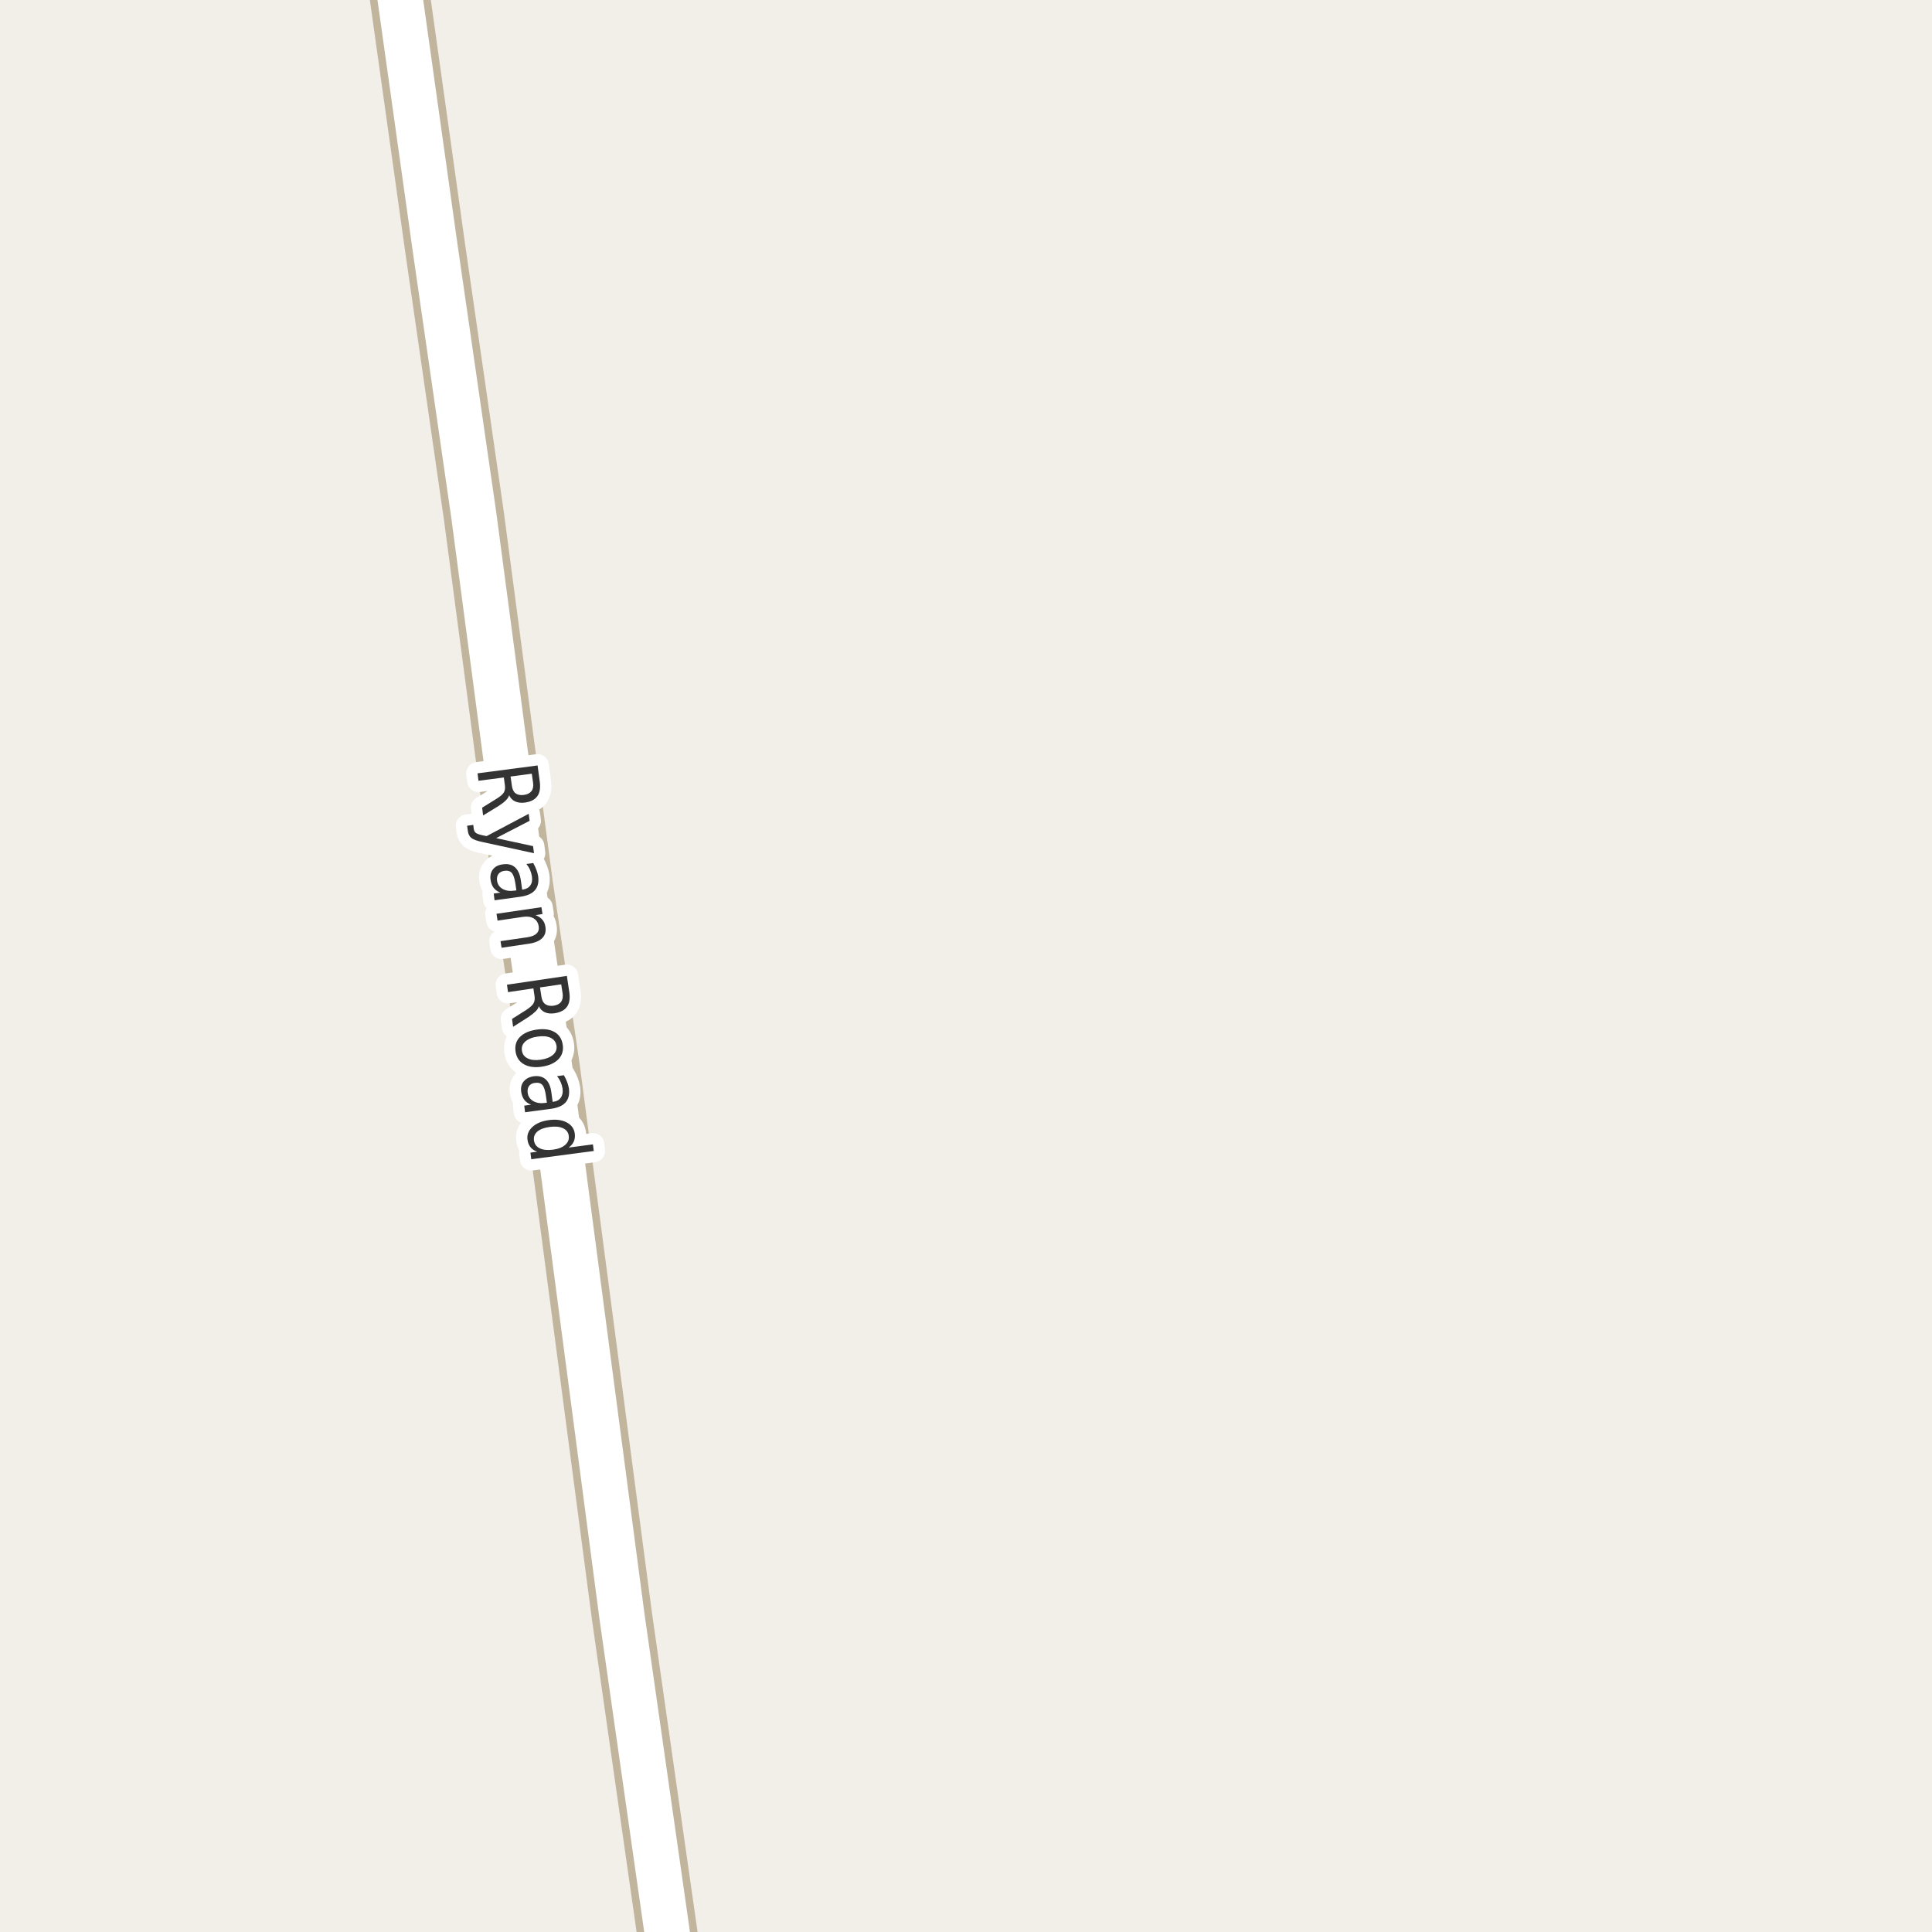<?xml version="1.0" encoding="UTF-8"?>
<svg xmlns="http://www.w3.org/2000/svg" xmlns:xlink="http://www.w3.org/1999/xlink" width="256pt" height="256pt" viewBox="0 0 256 256" version="1.1">
<g id="surface2">
<rect x="0" y="0" width="256" height="256" style="fill:rgb(94.902%,93.725%,91.373%);fill-opacity:1;stroke:none;"/>
<path style="fill:none;stroke-width:8;stroke-linecap:round;stroke-linejoin:round;stroke:rgb(75.686%,70.98%,61.569%);stroke-opacity:1;stroke-miterlimit:10;" d="M 89.535 264 L 82.406 214.113 L 72.828 141.441 L 69.238 117.027 L 62.785 68.305 L 57.66 32.867 L 56.027 21.223 L 51.785 -9 "/>
<path style="fill:none;stroke-width:6;stroke-linecap:round;stroke-linejoin:round;stroke:rgb(100%,100%,100%);stroke-opacity:1;stroke-miterlimit:10;" d="M 89.535 264 L 82.406 214.113 L 72.828 141.441 L 69.238 117.027 L 62.785 68.305 L 57.66 32.867 L 56.027 21.223 L 51.785 -9 "/>
<path style="fill:none;stroke-width:3;stroke-linecap:round;stroke-linejoin:round;stroke:rgb(100%,100%,100%);stroke-opacity:1;stroke-miterlimit:10;" d="M 67.465 105.379 C 67.41 105.586 67.27 105.805 67.043 106.035 C 66.812 106.273 66.484 106.527 66.059 106.801 L 64.012 108.051 L 63.887 107.02 L 65.809 105.832 C 66.297 105.527 66.613 105.254 66.762 105.004 C 66.906 104.762 66.953 104.449 66.902 104.066 L 66.762 103.02 L 63.402 103.457 L 63.277 102.473 L 71.23 101.426 L 71.527 103.613 C 71.629 104.445 71.516 105.082 71.184 105.52 C 70.859 105.965 70.312 106.242 69.543 106.348 C 69.043 106.41 68.613 106.355 68.262 106.191 C 67.906 106.035 67.641 105.762 67.465 105.379 Z M 70.465 102.52 L 67.652 102.895 L 67.824 104.098 C 67.887 104.574 68.047 104.914 68.309 105.113 C 68.578 105.32 68.949 105.395 69.418 105.332 C 69.875 105.27 70.207 105.102 70.418 104.832 C 70.625 104.57 70.699 104.199 70.637 103.723 Z M 63.914 111.57 C 63.176 111.414 62.688 111.23 62.445 111.023 C 62.195 110.812 62.047 110.512 61.992 110.117 L 61.898 109.414 L 62.711 109.305 L 62.773 109.82 C 62.805 110.059 62.895 110.234 63.039 110.352 C 63.188 110.477 63.508 110.59 64.008 110.695 L 64.477 110.789 L 70.055 107.836 L 70.18 108.758 L 65.742 111.055 L 70.633 112.117 L 70.758 113.055 Z M 68.297 117.105 C 68.191 116.395 68.031 115.918 67.812 115.668 C 67.594 115.418 67.266 115.324 66.828 115.387 C 66.484 115.438 66.223 115.578 66.047 115.809 C 65.879 116.047 65.816 116.34 65.859 116.684 C 65.93 117.184 66.18 117.551 66.609 117.793 C 67.035 118.031 67.562 118.105 68.188 118.012 L 68.422 117.98 Z M 68.938 118.824 L 65.531 119.293 L 65.422 118.402 L 66.312 118.277 C 65.926 118.129 65.625 117.918 65.406 117.637 C 65.195 117.355 65.062 117 65 116.574 C 64.926 116.02 65.035 115.559 65.328 115.184 C 65.617 114.816 66.055 114.598 66.641 114.527 C 67.305 114.434 67.836 114.562 68.234 114.918 C 68.641 115.27 68.898 115.848 69.016 116.652 L 69.188 117.887 L 69.281 117.871 C 69.727 117.809 70.055 117.625 70.266 117.324 C 70.484 117.02 70.555 116.625 70.484 116.137 C 70.441 115.844 70.359 115.551 70.234 115.262 C 70.109 114.98 69.945 114.719 69.75 114.48 L 70.656 114.355 C 70.832 114.668 70.973 114.969 71.078 115.262 C 71.191 115.551 71.27 115.84 71.312 116.121 C 71.414 116.902 71.27 117.516 70.875 117.965 C 70.488 118.41 69.844 118.699 68.938 118.824 Z M 70.055 125.051 L 66.461 125.582 L 66.32 124.707 L 69.883 124.191 C 70.445 124.105 70.852 123.941 71.102 123.691 C 71.352 123.449 71.445 123.137 71.383 122.754 C 71.309 122.273 71.086 121.918 70.711 121.691 C 70.344 121.473 69.875 121.402 69.305 121.488 L 65.93 121.988 L 65.789 121.082 L 71.742 120.207 L 71.883 121.113 L 70.961 121.254 C 71.344 121.41 71.648 121.613 71.867 121.863 C 72.086 122.121 72.219 122.445 72.273 122.832 C 72.367 123.434 72.227 123.926 71.852 124.301 C 71.477 124.684 70.875 124.934 70.055 125.051 Z M 71.395 133.324 C 71.352 133.543 71.215 133.766 70.988 133.996 C 70.758 134.223 70.434 134.48 70.02 134.762 L 67.988 136.059 L 67.848 135.012 L 69.754 133.809 C 70.242 133.484 70.555 133.199 70.691 132.949 C 70.836 132.707 70.883 132.395 70.832 132.012 L 70.676 130.965 L 67.316 131.465 L 67.176 130.48 L 75.113 129.309 L 75.441 131.496 C 75.555 132.316 75.449 132.953 75.129 133.402 C 74.805 133.859 74.258 134.145 73.488 134.262 C 72.996 134.332 72.57 134.293 72.207 134.137 C 71.852 133.98 71.582 133.707 71.395 133.324 Z M 74.363 130.434 L 71.551 130.84 L 71.738 132.043 C 71.801 132.512 71.965 132.844 72.238 133.043 C 72.52 133.25 72.887 133.324 73.348 133.262 C 73.816 133.188 74.148 133.016 74.348 132.746 C 74.543 132.473 74.613 132.105 74.551 131.637 Z M 73.738 138.559 C 73.664 138.078 73.402 137.73 72.957 137.512 C 72.508 137.301 71.93 137.25 71.223 137.355 C 70.512 137.457 69.973 137.676 69.598 138.012 C 69.23 138.344 69.086 138.75 69.16 139.23 C 69.23 139.699 69.488 140.035 69.926 140.246 C 70.371 140.465 70.949 140.52 71.66 140.418 C 72.367 140.312 72.91 140.094 73.285 139.762 C 73.66 139.426 73.809 139.027 73.738 138.559 Z M 74.566 138.434 C 74.68 139.191 74.492 139.828 74.004 140.34 C 73.512 140.859 72.777 141.191 71.801 141.34 C 70.832 141.484 70.035 141.375 69.41 141.012 C 68.793 140.656 68.43 140.098 68.316 139.34 C 68.199 138.566 68.387 137.926 68.879 137.418 C 69.379 136.906 70.113 136.578 71.082 136.434 C 72.059 136.289 72.855 136.391 73.473 136.746 C 74.086 137.098 74.449 137.66 74.566 138.434 Z M 72.34 145.223 C 72.246 144.512 72.09 144.027 71.871 143.77 C 71.652 143.52 71.324 143.426 70.887 143.488 C 70.543 143.527 70.281 143.664 70.105 143.895 C 69.938 144.133 69.875 144.43 69.918 144.785 C 69.98 145.273 70.223 145.645 70.652 145.895 C 71.078 146.145 71.605 146.227 72.23 146.145 L 72.465 146.113 Z M 72.98 146.926 L 69.574 147.379 L 69.465 146.504 L 70.371 146.379 C 69.973 146.223 69.672 146.004 69.465 145.723 C 69.254 145.441 69.121 145.086 69.059 144.66 C 68.984 144.105 69.098 143.648 69.402 143.285 C 69.703 142.918 70.141 142.695 70.715 142.613 C 71.379 142.527 71.91 142.664 72.309 143.02 C 72.703 143.371 72.953 143.949 73.059 144.754 L 73.23 146.004 L 73.324 145.988 C 73.77 145.934 74.098 145.754 74.309 145.441 C 74.527 145.137 74.605 144.742 74.543 144.254 C 74.5 143.961 74.418 143.676 74.293 143.395 C 74.176 143.113 74.016 142.848 73.809 142.598 L 74.715 142.473 C 74.902 142.785 75.047 143.086 75.152 143.379 C 75.266 143.68 75.344 143.973 75.387 144.254 C 75.48 145.035 75.328 145.645 74.934 146.082 C 74.535 146.527 73.887 146.809 72.98 146.926 Z M 75.348 152.059 L 78.566 151.637 L 78.676 152.512 L 70.395 153.605 L 70.285 152.73 L 71.191 152.605 C 70.793 152.469 70.492 152.266 70.285 151.996 C 70.074 151.734 69.945 151.406 69.895 151.012 C 69.809 150.363 70.027 149.801 70.551 149.324 C 71.07 148.844 71.801 148.543 72.738 148.418 C 73.684 148.293 74.473 148.395 75.098 148.73 C 75.723 149.062 76.074 149.551 76.16 150.199 C 76.211 150.594 76.168 150.941 76.035 151.246 C 75.898 151.559 75.668 151.828 75.348 152.059 Z M 72.848 149.324 C 72.129 149.418 71.582 149.621 71.207 149.934 C 70.84 150.254 70.691 150.645 70.754 151.105 C 70.816 151.582 71.066 151.934 71.504 152.152 C 71.949 152.371 72.535 152.434 73.254 152.34 C 73.98 152.246 74.527 152.031 74.895 151.699 C 75.27 151.375 75.426 150.973 75.363 150.496 C 75.301 150.035 75.043 149.703 74.598 149.496 C 74.16 149.285 73.574 149.23 72.848 149.324 Z M 72.848 149.324 "/>
<path style=" stroke:none;fill-rule:evenodd;fill:rgb(20%,20%,20%);fill-opacity:1;" d="M 67.465 105.379 C 67.41 105.586 67.27 105.805 67.043 106.035 C 66.812 106.273 66.484 106.527 66.059 106.801 L 64.012 108.051 L 63.887 107.02 L 65.809 105.832 C 66.297 105.527 66.613 105.254 66.762 105.004 C 66.906 104.762 66.953 104.449 66.902 104.066 L 66.762 103.02 L 63.402 103.457 L 63.277 102.473 L 71.23 101.426 L 71.527 103.613 C 71.629 104.445 71.516 105.082 71.184 105.52 C 70.859 105.965 70.312 106.242 69.543 106.348 C 69.043 106.41 68.613 106.355 68.262 106.191 C 67.906 106.035 67.641 105.762 67.465 105.379 Z M 70.465 102.52 L 67.652 102.895 L 67.824 104.098 C 67.887 104.574 68.047 104.914 68.309 105.113 C 68.578 105.32 68.949 105.395 69.418 105.332 C 69.875 105.27 70.207 105.102 70.418 104.832 C 70.625 104.57 70.699 104.199 70.637 103.723 Z M 63.914 111.57 C 63.176 111.414 62.688 111.23 62.445 111.023 C 62.195 110.812 62.047 110.512 61.992 110.117 L 61.898 109.414 L 62.711 109.305 L 62.773 109.82 C 62.805 110.059 62.895 110.234 63.039 110.352 C 63.188 110.477 63.508 110.59 64.008 110.695 L 64.477 110.789 L 70.055 107.836 L 70.18 108.758 L 65.742 111.055 L 70.633 112.117 L 70.758 113.055 Z M 68.297 117.105 C 68.191 116.395 68.031 115.918 67.812 115.668 C 67.594 115.418 67.266 115.324 66.828 115.387 C 66.484 115.438 66.223 115.578 66.047 115.809 C 65.879 116.047 65.816 116.34 65.859 116.684 C 65.93 117.184 66.18 117.551 66.609 117.793 C 67.035 118.031 67.562 118.105 68.188 118.012 L 68.422 117.98 Z M 68.938 118.824 L 65.531 119.293 L 65.422 118.402 L 66.312 118.277 C 65.926 118.129 65.625 117.918 65.406 117.637 C 65.195 117.355 65.062 117 65 116.574 C 64.926 116.02 65.035 115.559 65.328 115.184 C 65.617 114.816 66.055 114.598 66.641 114.527 C 67.305 114.434 67.836 114.562 68.234 114.918 C 68.641 115.27 68.898 115.848 69.016 116.652 L 69.188 117.887 L 69.281 117.871 C 69.727 117.809 70.055 117.625 70.266 117.324 C 70.484 117.02 70.555 116.625 70.484 116.137 C 70.441 115.844 70.359 115.551 70.234 115.262 C 70.109 114.98 69.945 114.719 69.75 114.48 L 70.656 114.355 C 70.832 114.668 70.973 114.969 71.078 115.262 C 71.191 115.551 71.27 115.84 71.312 116.121 C 71.414 116.902 71.27 117.516 70.875 117.965 C 70.488 118.41 69.844 118.699 68.938 118.824 Z M 70.055 125.051 L 66.461 125.582 L 66.32 124.707 L 69.883 124.191 C 70.445 124.105 70.852 123.941 71.102 123.691 C 71.352 123.449 71.445 123.137 71.383 122.754 C 71.309 122.273 71.086 121.918 70.711 121.691 C 70.344 121.473 69.875 121.402 69.305 121.488 L 65.93 121.988 L 65.789 121.082 L 71.742 120.207 L 71.883 121.113 L 70.961 121.254 C 71.344 121.41 71.648 121.613 71.867 121.863 C 72.086 122.121 72.219 122.445 72.273 122.832 C 72.367 123.434 72.227 123.926 71.852 124.301 C 71.477 124.684 70.875 124.934 70.055 125.051 Z M 71.395 133.324 C 71.352 133.543 71.215 133.766 70.988 133.996 C 70.758 134.223 70.434 134.48 70.02 134.762 L 67.988 136.059 L 67.848 135.012 L 69.754 133.809 C 70.242 133.484 70.555 133.199 70.691 132.949 C 70.836 132.707 70.883 132.395 70.832 132.012 L 70.676 130.965 L 67.316 131.465 L 67.176 130.48 L 75.113 129.309 L 75.441 131.496 C 75.555 132.316 75.449 132.953 75.129 133.402 C 74.805 133.859 74.258 134.145 73.488 134.262 C 72.996 134.332 72.57 134.293 72.207 134.137 C 71.852 133.98 71.582 133.707 71.395 133.324 Z M 74.363 130.434 L 71.551 130.84 L 71.738 132.043 C 71.801 132.512 71.965 132.844 72.238 133.043 C 72.52 133.25 72.887 133.324 73.348 133.262 C 73.816 133.188 74.148 133.016 74.348 132.746 C 74.543 132.473 74.613 132.105 74.551 131.637 Z M 73.738 138.559 C 73.664 138.078 73.402 137.73 72.957 137.512 C 72.508 137.301 71.93 137.25 71.223 137.355 C 70.512 137.457 69.973 137.676 69.598 138.012 C 69.23 138.344 69.086 138.75 69.16 139.23 C 69.23 139.699 69.488 140.035 69.926 140.246 C 70.371 140.465 70.949 140.52 71.66 140.418 C 72.367 140.312 72.91 140.094 73.285 139.762 C 73.66 139.426 73.809 139.027 73.738 138.559 Z M 74.566 138.434 C 74.68 139.191 74.492 139.828 74.004 140.34 C 73.512 140.859 72.777 141.191 71.801 141.34 C 70.832 141.484 70.035 141.375 69.41 141.012 C 68.793 140.656 68.43 140.098 68.316 139.34 C 68.199 138.566 68.387 137.926 68.879 137.418 C 69.379 136.906 70.113 136.578 71.082 136.434 C 72.059 136.289 72.855 136.391 73.473 136.746 C 74.086 137.098 74.449 137.66 74.566 138.434 Z M 72.34 145.223 C 72.246 144.512 72.09 144.027 71.871 143.77 C 71.652 143.52 71.324 143.426 70.887 143.488 C 70.543 143.527 70.281 143.664 70.105 143.895 C 69.938 144.133 69.875 144.43 69.918 144.785 C 69.98 145.273 70.223 145.645 70.652 145.895 C 71.078 146.145 71.605 146.227 72.23 146.145 L 72.465 146.113 Z M 72.98 146.926 L 69.574 147.379 L 69.465 146.504 L 70.371 146.379 C 69.973 146.223 69.672 146.004 69.465 145.723 C 69.254 145.441 69.121 145.086 69.059 144.66 C 68.984 144.105 69.098 143.648 69.402 143.285 C 69.703 142.918 70.141 142.695 70.715 142.613 C 71.379 142.527 71.91 142.664 72.309 143.02 C 72.703 143.371 72.953 143.949 73.059 144.754 L 73.23 146.004 L 73.324 145.988 C 73.77 145.934 74.098 145.754 74.309 145.441 C 74.527 145.137 74.605 144.742 74.543 144.254 C 74.5 143.961 74.418 143.676 74.293 143.395 C 74.176 143.113 74.016 142.848 73.809 142.598 L 74.715 142.473 C 74.902 142.785 75.047 143.086 75.152 143.379 C 75.266 143.68 75.344 143.973 75.387 144.254 C 75.48 145.035 75.328 145.645 74.934 146.082 C 74.535 146.527 73.887 146.809 72.98 146.926 Z M 75.348 152.059 L 78.566 151.637 L 78.676 152.512 L 70.395 153.605 L 70.285 152.73 L 71.191 152.605 C 70.793 152.469 70.492 152.266 70.285 151.996 C 70.074 151.734 69.945 151.406 69.895 151.012 C 69.809 150.363 70.027 149.801 70.551 149.324 C 71.07 148.844 71.801 148.543 72.738 148.418 C 73.684 148.293 74.473 148.395 75.098 148.73 C 75.723 149.062 76.074 149.551 76.16 150.199 C 76.211 150.594 76.168 150.941 76.035 151.246 C 75.898 151.559 75.668 151.828 75.348 152.059 Z M 72.848 149.324 C 72.129 149.418 71.582 149.621 71.207 149.934 C 70.84 150.254 70.691 150.645 70.754 151.105 C 70.816 151.582 71.066 151.934 71.504 152.152 C 71.949 152.371 72.535 152.434 73.254 152.34 C 73.98 152.246 74.527 152.031 74.895 151.699 C 75.27 151.375 75.426 150.973 75.363 150.496 C 75.301 150.035 75.043 149.703 74.598 149.496 C 74.16 149.285 73.574 149.23 72.848 149.324 Z M 72.848 149.324 "/>
</g>
</svg>

